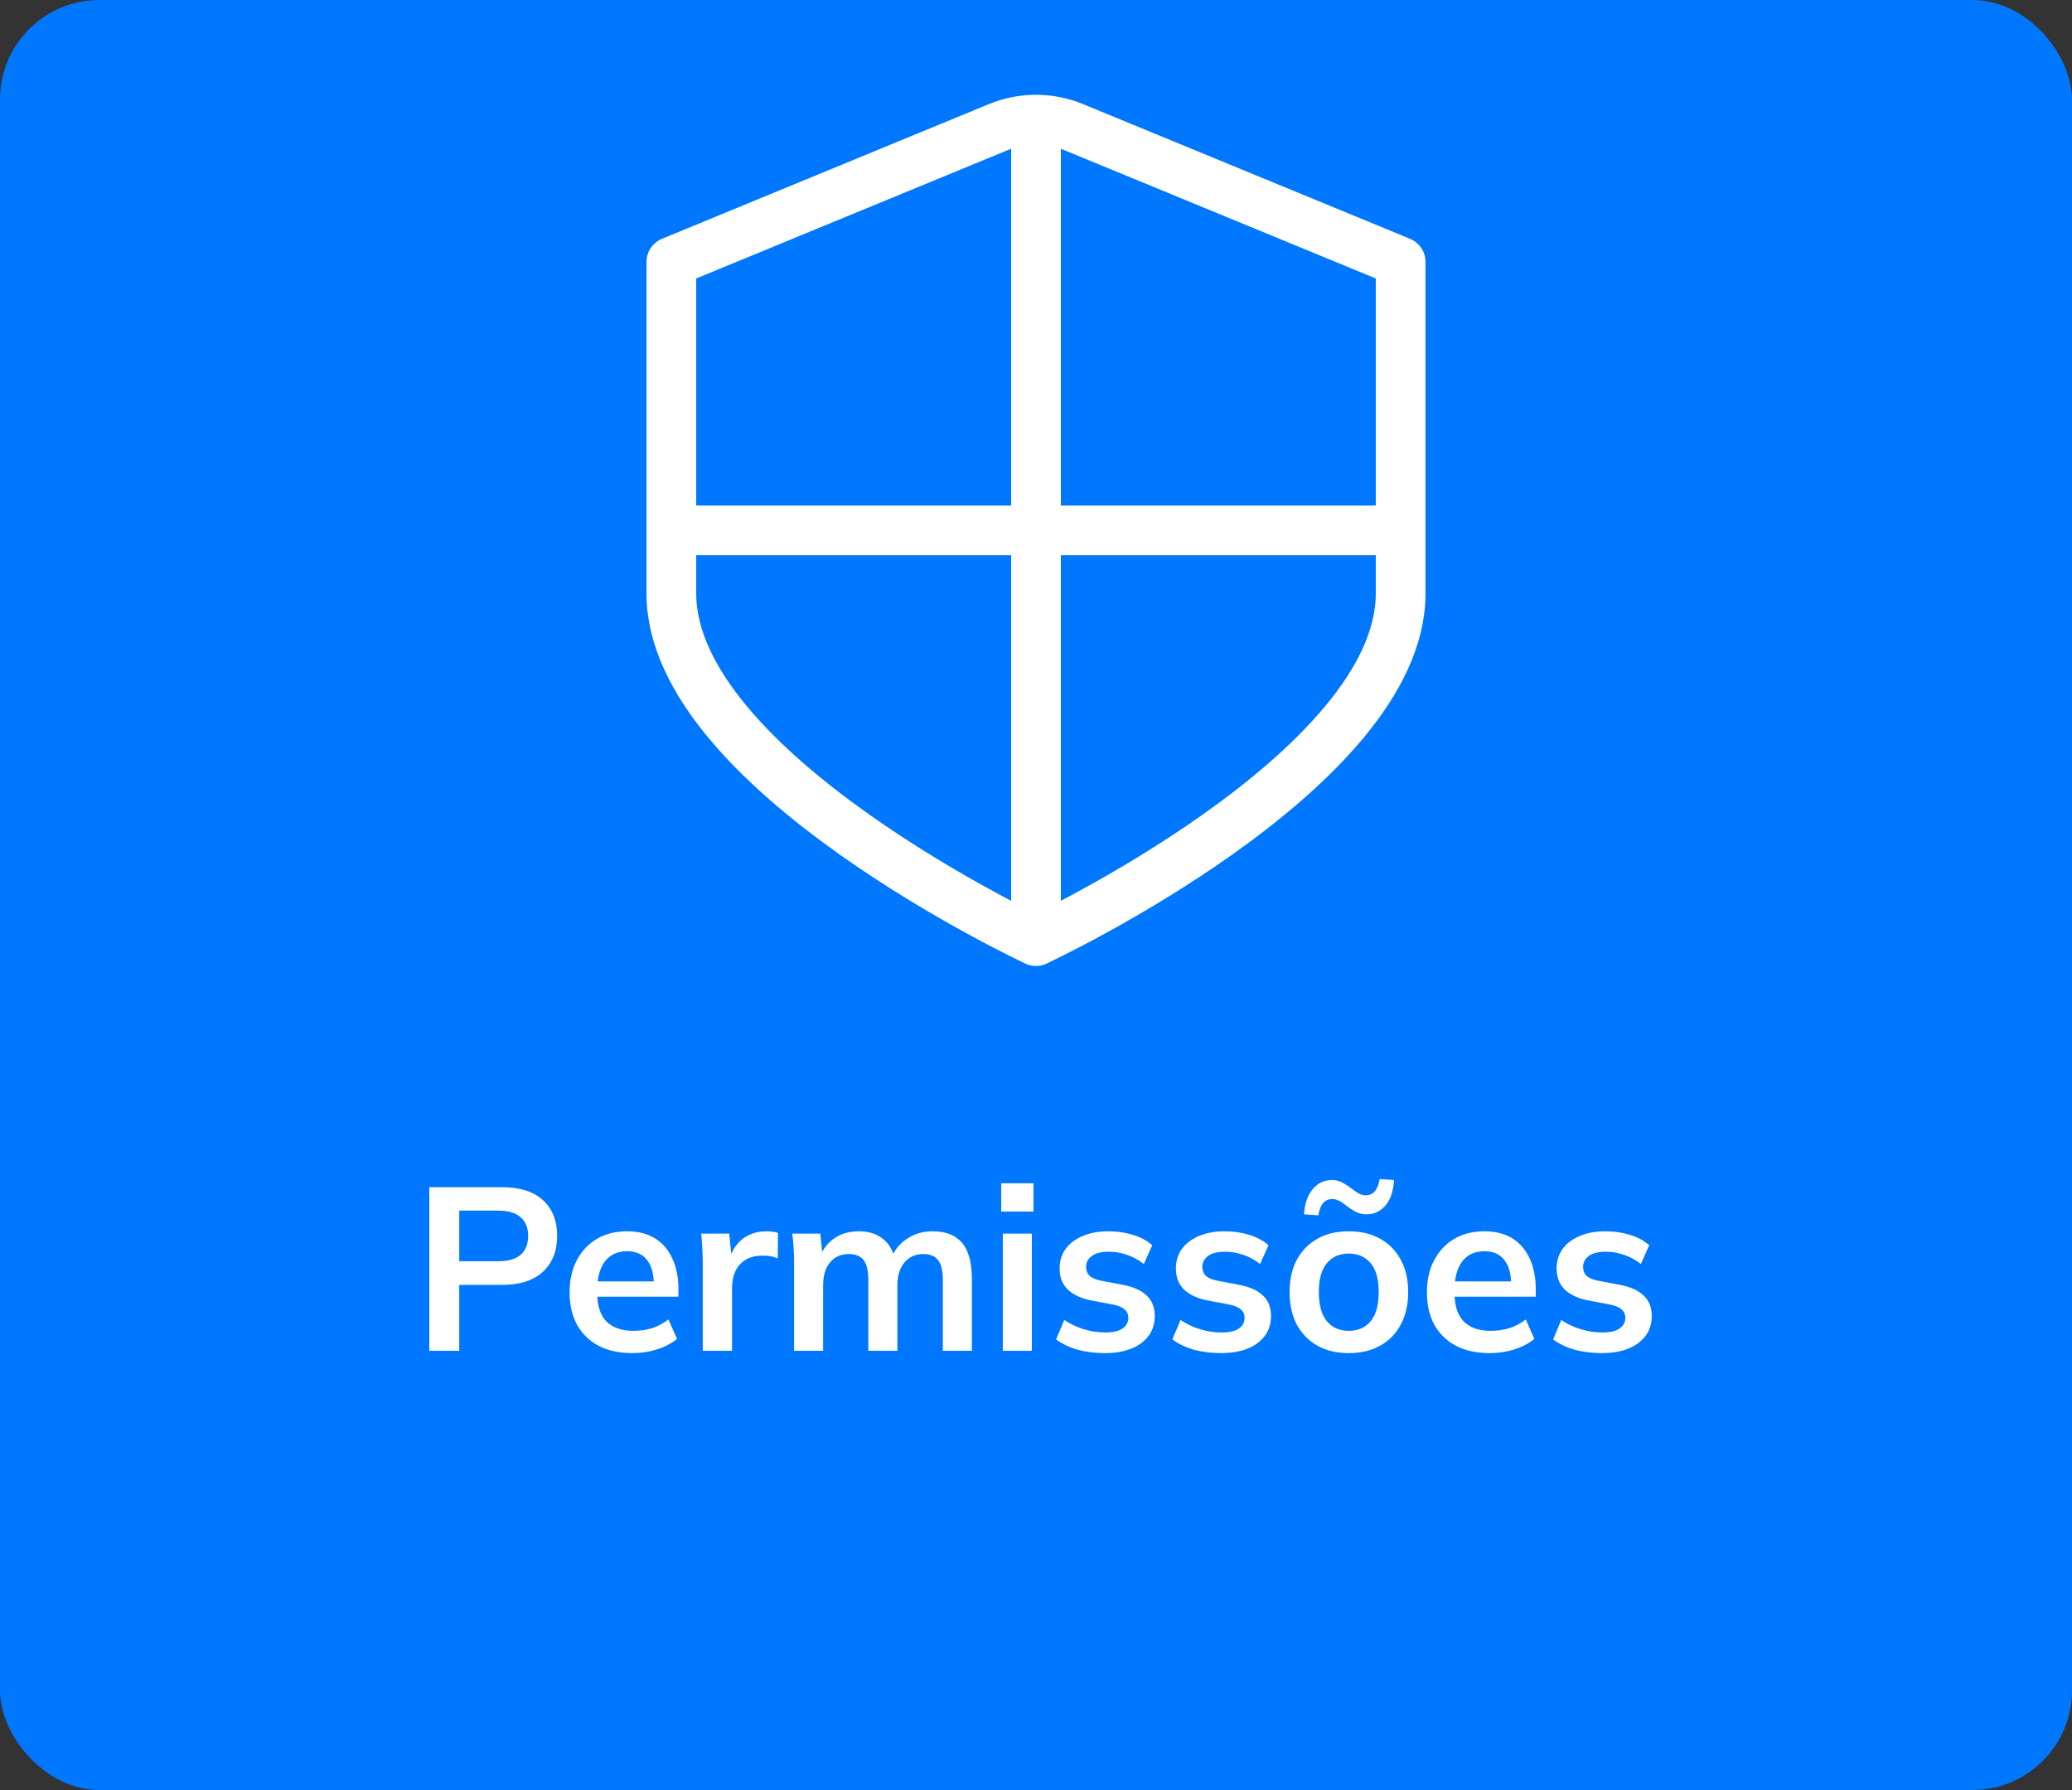 <svg width="125" height="108" viewBox="0 0 125 108" fill="none" xmlns="http://www.w3.org/2000/svg">
<rect x="0" y="0" width="125" height="108" fill="#333333" stroke="none"/>
<rect width="125" height="108" rx="6" fill="#0077FF"/>
<path d="M62.5 56.781C62.5 56.781 40.502 46.538 40.502 35.812V15.797L60.212 7.676C60.937 7.374 61.715 7.219 62.5 7.219M62.5 56.781C62.5 56.781 84.498 46.538 84.498 35.812V15.797L64.787 7.676C64.063 7.374 63.285 7.219 62.5 7.219M62.5 56.781V7.219M40.502 32H84.498" stroke="white" stroke-width="3" stroke-linecap="round" stroke-linejoin="round"/>
<path d="M25.899 81.5V71.63H30.281C31.363 71.63 32.189 71.891 32.759 72.414C33.328 72.937 33.613 73.655 33.613 74.57C33.613 75.475 33.328 76.194 32.759 76.726C32.189 77.258 31.363 77.524 30.281 77.524H27.705V81.5H25.899ZM27.705 76.096H30.071C30.668 76.096 31.116 75.965 31.415 75.704C31.713 75.433 31.863 75.055 31.863 74.57C31.863 74.085 31.713 73.711 31.415 73.45C31.116 73.179 30.668 73.044 30.071 73.044H27.705V76.096ZM38.157 81.64C36.972 81.64 36.043 81.313 35.371 80.66C34.699 80.007 34.363 79.111 34.363 77.972C34.363 77.235 34.508 76.591 34.797 76.04C35.086 75.489 35.488 75.06 36.001 74.752C36.524 74.444 37.13 74.29 37.821 74.29C38.502 74.29 39.072 74.435 39.529 74.724C39.986 75.013 40.332 75.419 40.565 75.942C40.808 76.465 40.929 77.076 40.929 77.776V78.238H35.777V77.314H39.683L39.445 77.51C39.445 76.857 39.305 76.357 39.025 76.012C38.754 75.667 38.358 75.494 37.835 75.494C37.256 75.494 36.808 75.699 36.491 76.11C36.183 76.521 36.029 77.095 36.029 77.832V78.014C36.029 78.779 36.216 79.353 36.589 79.736C36.972 80.109 37.508 80.296 38.199 80.296C38.6 80.296 38.974 80.245 39.319 80.142C39.674 80.03 40.01 79.853 40.327 79.61L40.845 80.786C40.509 81.057 40.108 81.267 39.641 81.416C39.174 81.565 38.68 81.64 38.157 81.64ZM42.397 81.5V76.236C42.397 75.937 42.388 75.634 42.369 75.326C42.36 75.018 42.336 74.719 42.299 74.43H43.993L44.189 76.362H43.909C44.002 75.895 44.156 75.508 44.371 75.2C44.595 74.892 44.866 74.663 45.183 74.514C45.5 74.365 45.846 74.29 46.219 74.29C46.387 74.29 46.522 74.299 46.625 74.318C46.728 74.327 46.83 74.351 46.933 74.388L46.919 75.928C46.742 75.853 46.588 75.807 46.457 75.788C46.336 75.769 46.182 75.76 45.995 75.76C45.594 75.76 45.253 75.844 44.973 76.012C44.702 76.18 44.497 76.413 44.357 76.712C44.226 77.011 44.161 77.351 44.161 77.734V81.5H42.397ZM47.907 81.5V76.194C47.907 75.905 47.898 75.611 47.879 75.312C47.86 75.013 47.832 74.719 47.795 74.43H49.489L49.629 75.83H49.461C49.657 75.345 49.956 74.967 50.357 74.696C50.768 74.425 51.253 74.29 51.813 74.29C52.373 74.29 52.835 74.425 53.199 74.696C53.572 74.957 53.834 75.368 53.983 75.928H53.759C53.955 75.424 54.277 75.027 54.725 74.738C55.173 74.439 55.686 74.29 56.265 74.29C57.058 74.29 57.651 74.523 58.043 74.99C58.435 75.457 58.631 76.185 58.631 77.174V81.5H56.881V77.244C56.881 76.684 56.788 76.283 56.601 76.04C56.414 75.788 56.116 75.662 55.705 75.662C55.22 75.662 54.837 75.835 54.557 76.18C54.277 76.516 54.137 76.973 54.137 77.552V81.5H52.387V77.244C52.387 76.684 52.294 76.283 52.107 76.04C51.92 75.788 51.622 75.662 51.211 75.662C50.726 75.662 50.343 75.835 50.063 76.18C49.792 76.516 49.657 76.973 49.657 77.552V81.5H47.907ZM60.499 81.5V74.43H62.249V81.5H60.499ZM60.401 73.1V71.392H62.347V73.1H60.401ZM66.669 81.64C66.063 81.64 65.503 81.57 64.989 81.43C64.485 81.281 64.061 81.075 63.715 80.814L64.205 79.638C64.56 79.881 64.952 80.067 65.381 80.198C65.811 80.329 66.245 80.394 66.683 80.394C67.15 80.394 67.495 80.315 67.719 80.156C67.953 79.997 68.069 79.783 68.069 79.512C68.069 79.297 67.995 79.129 67.845 79.008C67.705 78.877 67.477 78.779 67.159 78.714L65.759 78.448C65.162 78.317 64.705 78.093 64.387 77.776C64.079 77.459 63.925 77.043 63.925 76.53C63.925 76.091 64.042 75.704 64.275 75.368C64.518 75.032 64.859 74.771 65.297 74.584C65.745 74.388 66.268 74.29 66.865 74.29C67.388 74.29 67.878 74.36 68.335 74.5C68.802 74.64 69.194 74.85 69.511 75.13L69.007 76.264C68.718 76.031 68.387 75.849 68.013 75.718C67.64 75.587 67.276 75.522 66.921 75.522C66.436 75.522 66.081 75.611 65.857 75.788C65.633 75.956 65.521 76.175 65.521 76.446C65.521 76.651 65.587 76.824 65.717 76.964C65.857 77.095 66.072 77.193 66.361 77.258L67.761 77.524C68.387 77.645 68.858 77.86 69.175 78.168C69.502 78.467 69.665 78.877 69.665 79.4C69.665 79.867 69.539 80.268 69.287 80.604C69.035 80.94 68.685 81.197 68.237 81.374C67.789 81.551 67.267 81.64 66.669 81.64ZM73.683 81.64C73.076 81.64 72.516 81.57 72.003 81.43C71.499 81.281 71.074 81.075 70.729 80.814L71.219 79.638C71.574 79.881 71.966 80.067 72.395 80.198C72.824 80.329 73.258 80.394 73.697 80.394C74.164 80.394 74.509 80.315 74.733 80.156C74.966 79.997 75.083 79.783 75.083 79.512C75.083 79.297 75.008 79.129 74.859 79.008C74.719 78.877 74.49 78.779 74.173 78.714L72.773 78.448C72.176 78.317 71.718 78.093 71.401 77.776C71.093 77.459 70.939 77.043 70.939 76.53C70.939 76.091 71.056 75.704 71.289 75.368C71.532 75.032 71.872 74.771 72.311 74.584C72.759 74.388 73.282 74.29 73.879 74.29C74.402 74.29 74.892 74.36 75.349 74.5C75.816 74.64 76.208 74.85 76.525 75.13L76.021 76.264C75.732 76.031 75.4 75.849 75.027 75.718C74.654 75.587 74.29 75.522 73.935 75.522C73.45 75.522 73.095 75.611 72.871 75.788C72.647 75.956 72.535 76.175 72.535 76.446C72.535 76.651 72.6 76.824 72.731 76.964C72.871 77.095 73.086 77.193 73.375 77.258L74.775 77.524C75.4 77.645 75.872 77.86 76.189 78.168C76.516 78.467 76.679 78.877 76.679 79.4C76.679 79.867 76.553 80.268 76.301 80.604C76.049 80.94 75.699 81.197 75.251 81.374C74.803 81.551 74.28 81.64 73.683 81.64ZM81.369 81.64C80.641 81.64 80.011 81.491 79.479 81.192C78.947 80.893 78.531 80.469 78.233 79.918C77.943 79.367 77.799 78.714 77.799 77.958C77.799 77.202 77.943 76.553 78.233 76.012C78.531 75.461 78.947 75.037 79.479 74.738C80.011 74.439 80.641 74.29 81.369 74.29C82.097 74.29 82.727 74.439 83.259 74.738C83.8 75.037 84.215 75.461 84.505 76.012C84.803 76.553 84.953 77.202 84.953 77.958C84.953 78.714 84.803 79.367 84.505 79.918C84.215 80.469 83.8 80.893 83.259 81.192C82.727 81.491 82.097 81.64 81.369 81.64ZM81.369 80.296C81.919 80.296 82.358 80.105 82.685 79.722C83.011 79.33 83.175 78.742 83.175 77.958C83.175 77.174 83.011 76.591 82.685 76.208C82.358 75.825 81.919 75.634 81.369 75.634C80.818 75.634 80.379 75.825 80.053 76.208C79.726 76.591 79.563 77.174 79.563 77.958C79.563 78.742 79.726 79.33 80.053 79.722C80.379 80.105 80.818 80.296 81.369 80.296ZM79.535 73.324L78.667 73.268C78.713 72.605 78.891 72.097 79.199 71.742C79.507 71.378 79.889 71.196 80.347 71.196C80.552 71.196 80.743 71.238 80.921 71.322C81.098 71.406 81.299 71.532 81.523 71.7C81.719 71.849 81.877 71.957 81.999 72.022C82.129 72.087 82.255 72.12 82.377 72.12C82.843 72.12 83.128 71.793 83.231 71.14L84.099 71.196C84.061 71.859 83.889 72.372 83.581 72.736C83.273 73.091 82.89 73.268 82.433 73.268C82.227 73.268 82.031 73.226 81.845 73.142C81.667 73.058 81.462 72.927 81.229 72.75C81.051 72.601 80.897 72.498 80.767 72.442C80.645 72.377 80.519 72.344 80.389 72.344C80.137 72.344 79.941 72.433 79.801 72.61C79.67 72.778 79.581 73.016 79.535 73.324ZM89.878 81.64C88.692 81.64 87.764 81.313 87.092 80.66C86.42 80.007 86.084 79.111 86.084 77.972C86.084 77.235 86.228 76.591 86.518 76.04C86.807 75.489 87.208 75.06 87.722 74.752C88.244 74.444 88.851 74.29 89.542 74.29C90.223 74.29 90.792 74.435 91.25 74.724C91.707 75.013 92.052 75.419 92.286 75.942C92.528 76.465 92.65 77.076 92.65 77.776V78.238H87.498V77.314H91.404L91.166 77.51C91.166 76.857 91.026 76.357 90.746 76.012C90.475 75.667 90.078 75.494 89.556 75.494C88.977 75.494 88.529 75.699 88.212 76.11C87.904 76.521 87.75 77.095 87.75 77.832V78.014C87.75 78.779 87.936 79.353 88.31 79.736C88.692 80.109 89.229 80.296 89.92 80.296C90.321 80.296 90.694 80.245 91.04 80.142C91.394 80.03 91.73 79.853 92.048 79.61L92.566 80.786C92.23 81.057 91.828 81.267 91.362 81.416C90.895 81.565 90.4 81.64 89.878 81.64ZM96.652 81.64C96.045 81.64 95.485 81.57 94.972 81.43C94.468 81.281 94.043 81.075 93.698 80.814L94.188 79.638C94.542 79.881 94.934 80.067 95.364 80.198C95.793 80.329 96.227 80.394 96.666 80.394C97.132 80.394 97.478 80.315 97.702 80.156C97.935 79.997 98.052 79.783 98.052 79.512C98.052 79.297 97.977 79.129 97.828 79.008C97.688 78.877 97.459 78.779 97.142 78.714L95.742 78.448C95.144 78.317 94.687 78.093 94.37 77.776C94.062 77.459 93.908 77.043 93.908 76.53C93.908 76.091 94.024 75.704 94.258 75.368C94.5 75.032 94.841 74.771 95.28 74.584C95.728 74.388 96.25 74.29 96.848 74.29C97.37 74.29 97.86 74.36 98.318 74.5C98.784 74.64 99.176 74.85 99.494 75.13L98.99 76.264C98.7 76.031 98.369 75.849 97.996 75.718C97.622 75.587 97.258 75.522 96.904 75.522C96.418 75.522 96.064 75.611 95.84 75.788C95.616 75.956 95.504 76.175 95.504 76.446C95.504 76.651 95.569 76.824 95.7 76.964C95.84 77.095 96.054 77.193 96.344 77.258L97.744 77.524C98.369 77.645 98.84 77.86 99.158 78.168C99.484 78.467 99.648 78.877 99.648 79.4C99.648 79.867 99.522 80.268 99.27 80.604C99.018 80.94 98.668 81.197 98.22 81.374C97.772 81.551 97.249 81.64 96.652 81.64Z" fill="white"/>
</svg>
